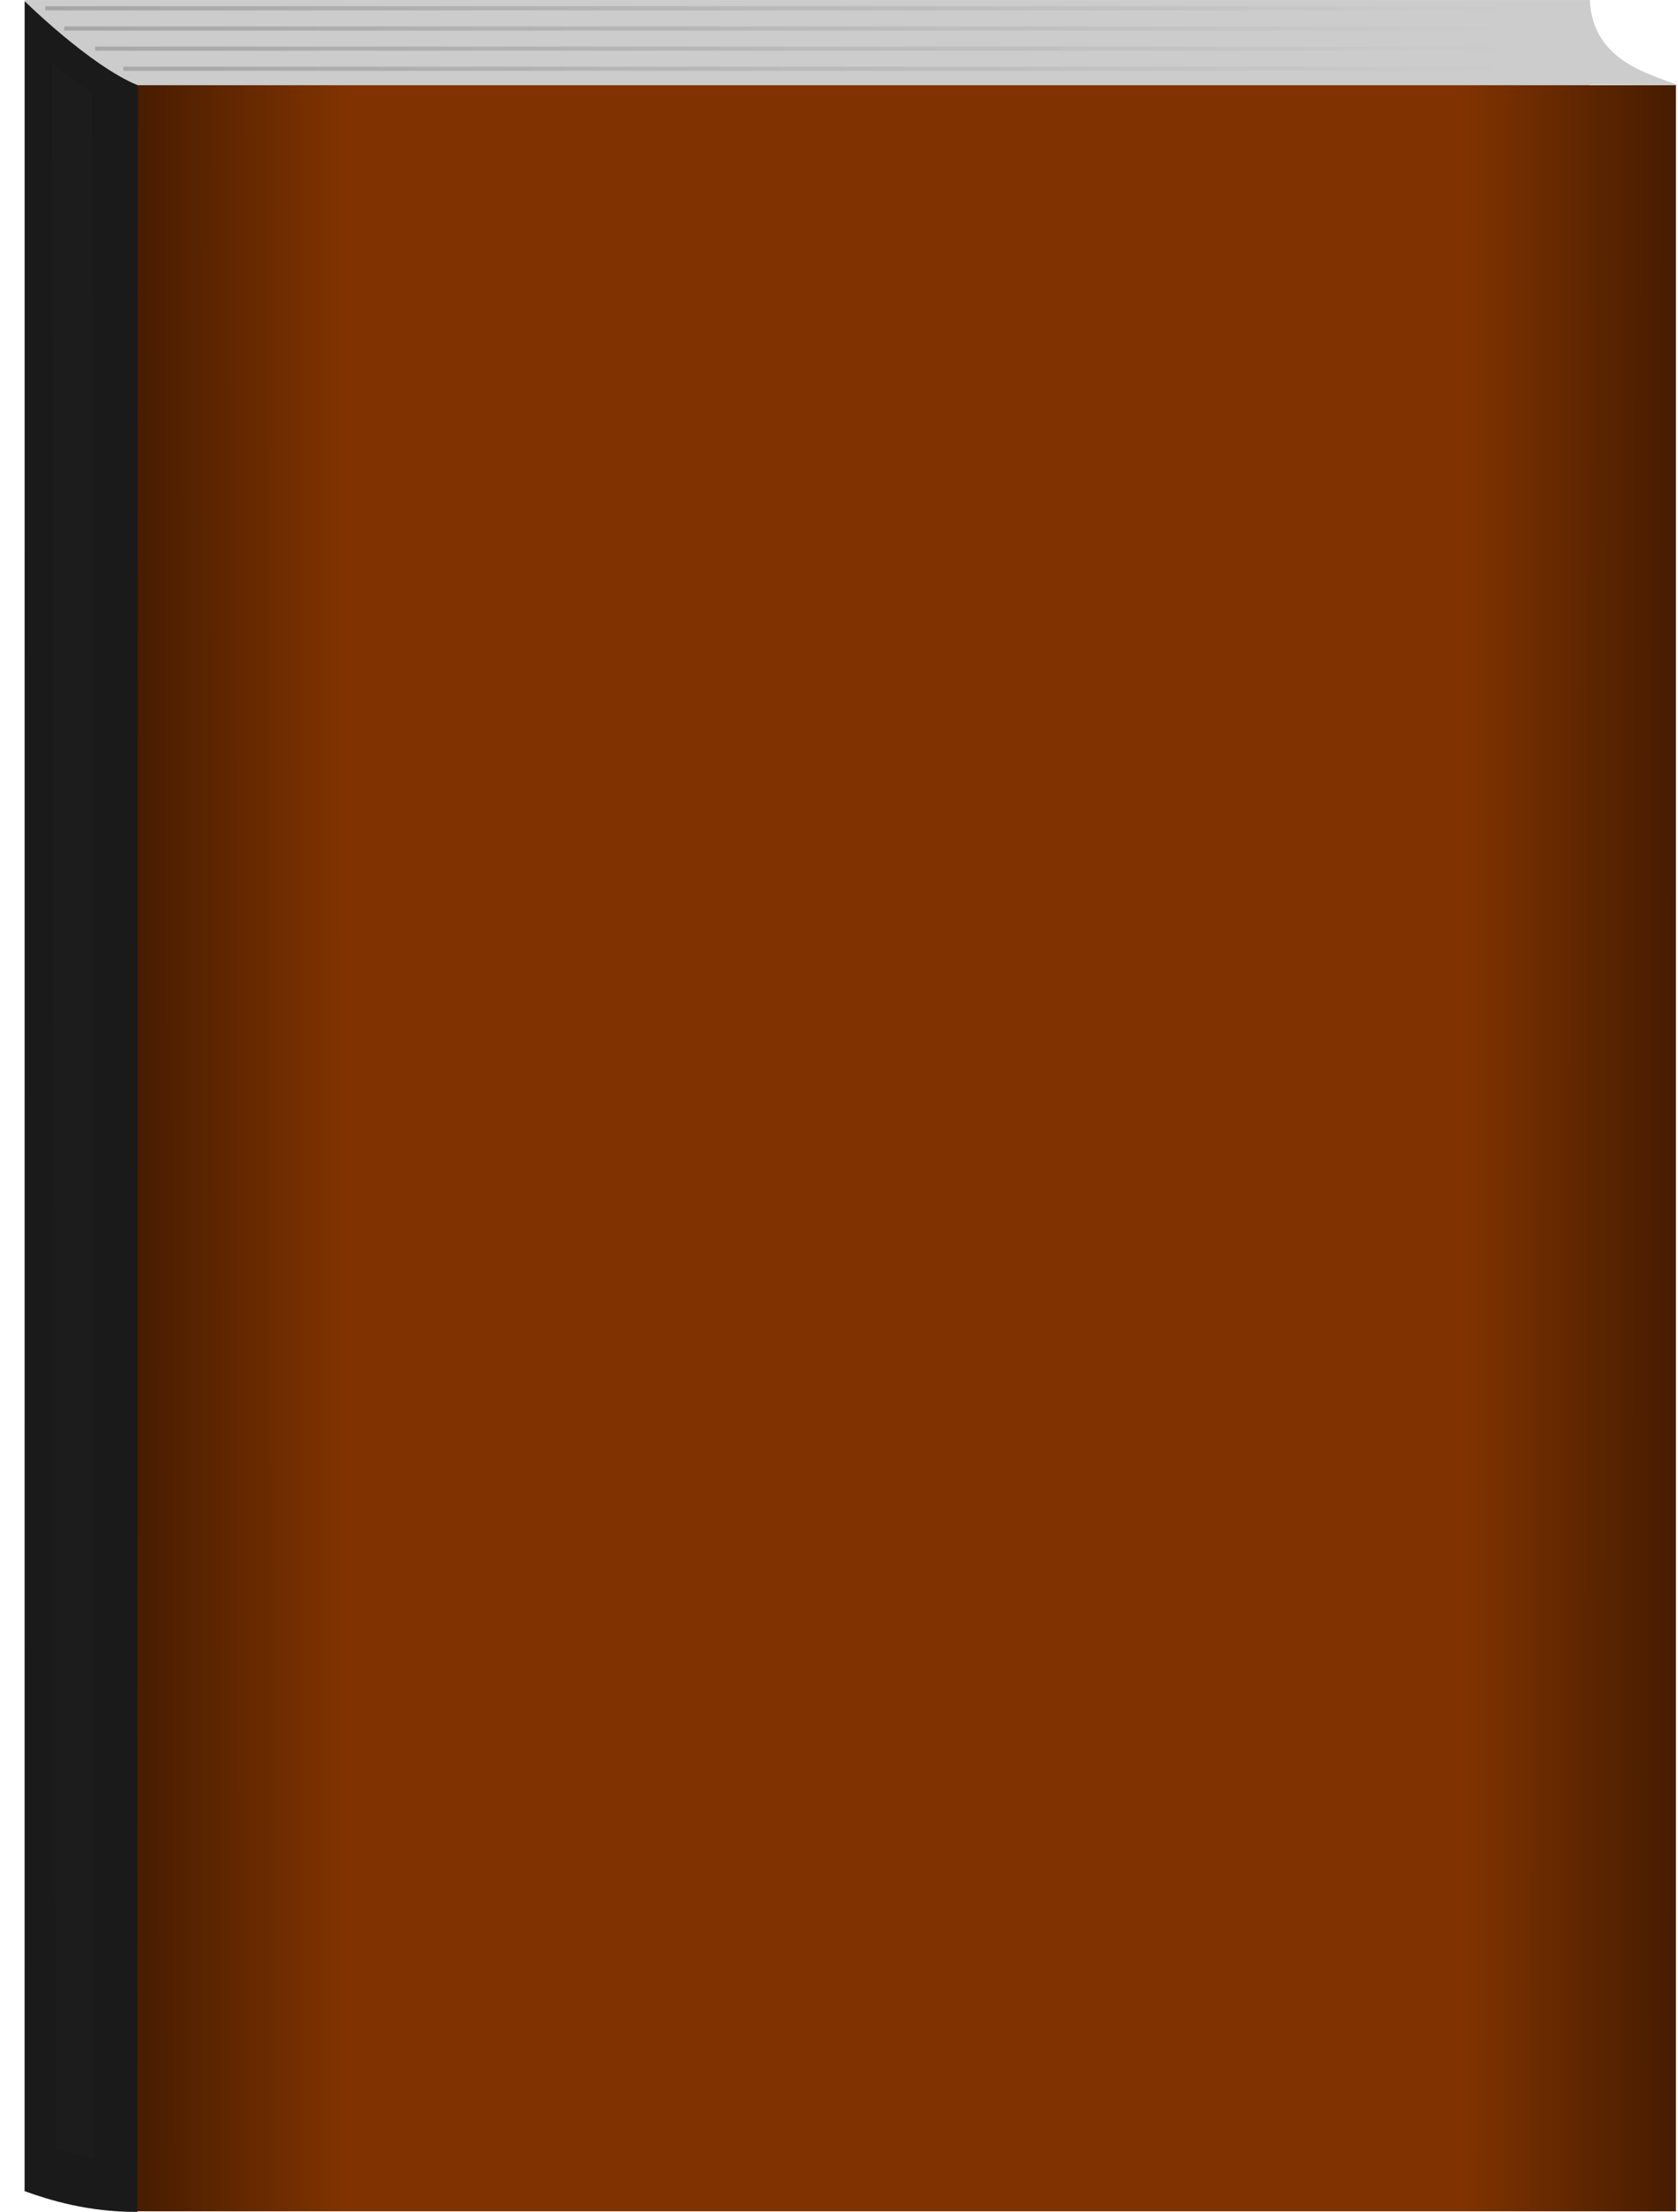 <?xml version="1.0" encoding="UTF-8"?>
<!-- Created with Inkscape (http://www.inkscape.org/) -->
<svg width="164.35" height="216.6" version="1.1" viewBox="0 0 164.35 216.6" xmlns="http://www.w3.org/2000/svg" xmlns:cc="http://creativecommons.org/ns#" xmlns:dc="http://purl.org/dc/elements/1.1/" xmlns:rdf="http://www.w3.org/1999/02/22-rdf-syntax-ns#" xmlns:xlink="http://www.w3.org/1999/xlink">
 <defs>
  <linearGradient id="linearGradient3855">
   <stop offset="0"/>
   <stop stop-opacity="0" offset="1"/>
  </linearGradient>
  <linearGradient id="linearGradient3811">
   <stop stop-opacity=".202" offset="0"/>
   <stop stop-opacity="0" offset="1"/>
  </linearGradient>
  <filter id="filter3849" x="-1.27" y="-.024" width="3.541" height="1.049" color-interpolation-filters="sRGB">
   <feGaussianBlur stdDeviation="4.707"/>
  </filter>
  <linearGradient id="linearGradient3111" x1="-19.541" x2="623.68" y1="461.22" y2="458.46" gradientTransform="matrix(.071 0 0 .462 -453.17 120.38)" gradientUnits="userSpaceOnUse" xlink:href="#linearGradient3855"/>
  <linearGradient id="linearGradient3115" x1="-19.541" x2="623.68" y1="461.22" y2="458.46" gradientTransform="matrix(.071 0 0 .462 254.8 120.38)" gradientUnits="userSpaceOnUse" xlink:href="#linearGradient3855"/>
  <linearGradient id="linearGradient914" x1="286.41" x2="624.71" y1="230.86" y2="230.48" gradientTransform="matrix(.462 0 0 .462 124.63 120.38)" gradientUnits="userSpaceOnUse" xlink:href="#linearGradient3811"/>
 </defs>
 <g transform="translate(-265.9,-222.25)">
  <g transform="translate(.443 -.876)">
   <g fill-rule="evenodd" stroke-width=".462">
    <rect x="267.89" y="223.13" width="153.29" height="213.63" ry="0" fill="#ccc"/>
    <rect x="278.37" y="231.47" width="151.23" height="208.2" ry="0" fill="#803300"/>
    <path d="m382.71 223.2 38.464 0.049c0.355 5.944 5.965 7.122 8.633 8.221l-47.097-0.251z" fill="#ccc"/>
   </g>
   <g fill="none" stroke="url(#linearGradient914)">
    <path d="m269.89 223.94h150.29" stroke-width=".414px"/>
    <path d="m270.82 224.93h148.79" stroke-width=".412px"/>
    <path d="m271.74 225.92h146.85" stroke-width=".409px"/>
    <path d="m273.59 226.9h145.59" stroke-width=".408px"/>
    <path d="m274.77 227.89h145.3" stroke-width=".407px"/>
    <path d="m276.62 228.88h144.67" stroke-width=".406px"/>
    <path d="m277.54 229.86h145.59" stroke-width=".408px"/>
    <path d="m278.47 230.85h147.29" stroke-width=".41px"/>
   </g>
   <g fill-rule="evenodd">
    <g stroke-width=".462">
     <rect x="278.37" y="231.47" width="23.187" height="208.2" ry="0" fill="url(#linearGradient3115)"/>
     <path d="m267.87 223.24s6.415 6.33 11.087 8.238l-0.041 208.25c-4.725 0.031-8.554-1.128-11.051-2.03z" fill="#1a1a1a"/>
     <rect transform="scale(-1,1)" x="-429.6" y="231.47" width="23.187" height="208.2" ry="0" fill="url(#linearGradient3111)"/>
    </g>
    <path transform="matrix(.462 0 0 .444 124.63 128.07)" d="m315.94 228.1s4.723 3.674 8.392 6.769c0.138 151.98 0.363-173.28 0.501 455.08-3.2-0.321-5.674-1.212-8.208-1.722z" fill="#fff" filter="url(#filter3849)" opacity=".1"/>
   </g>
  </g>
 </g>
</svg>
